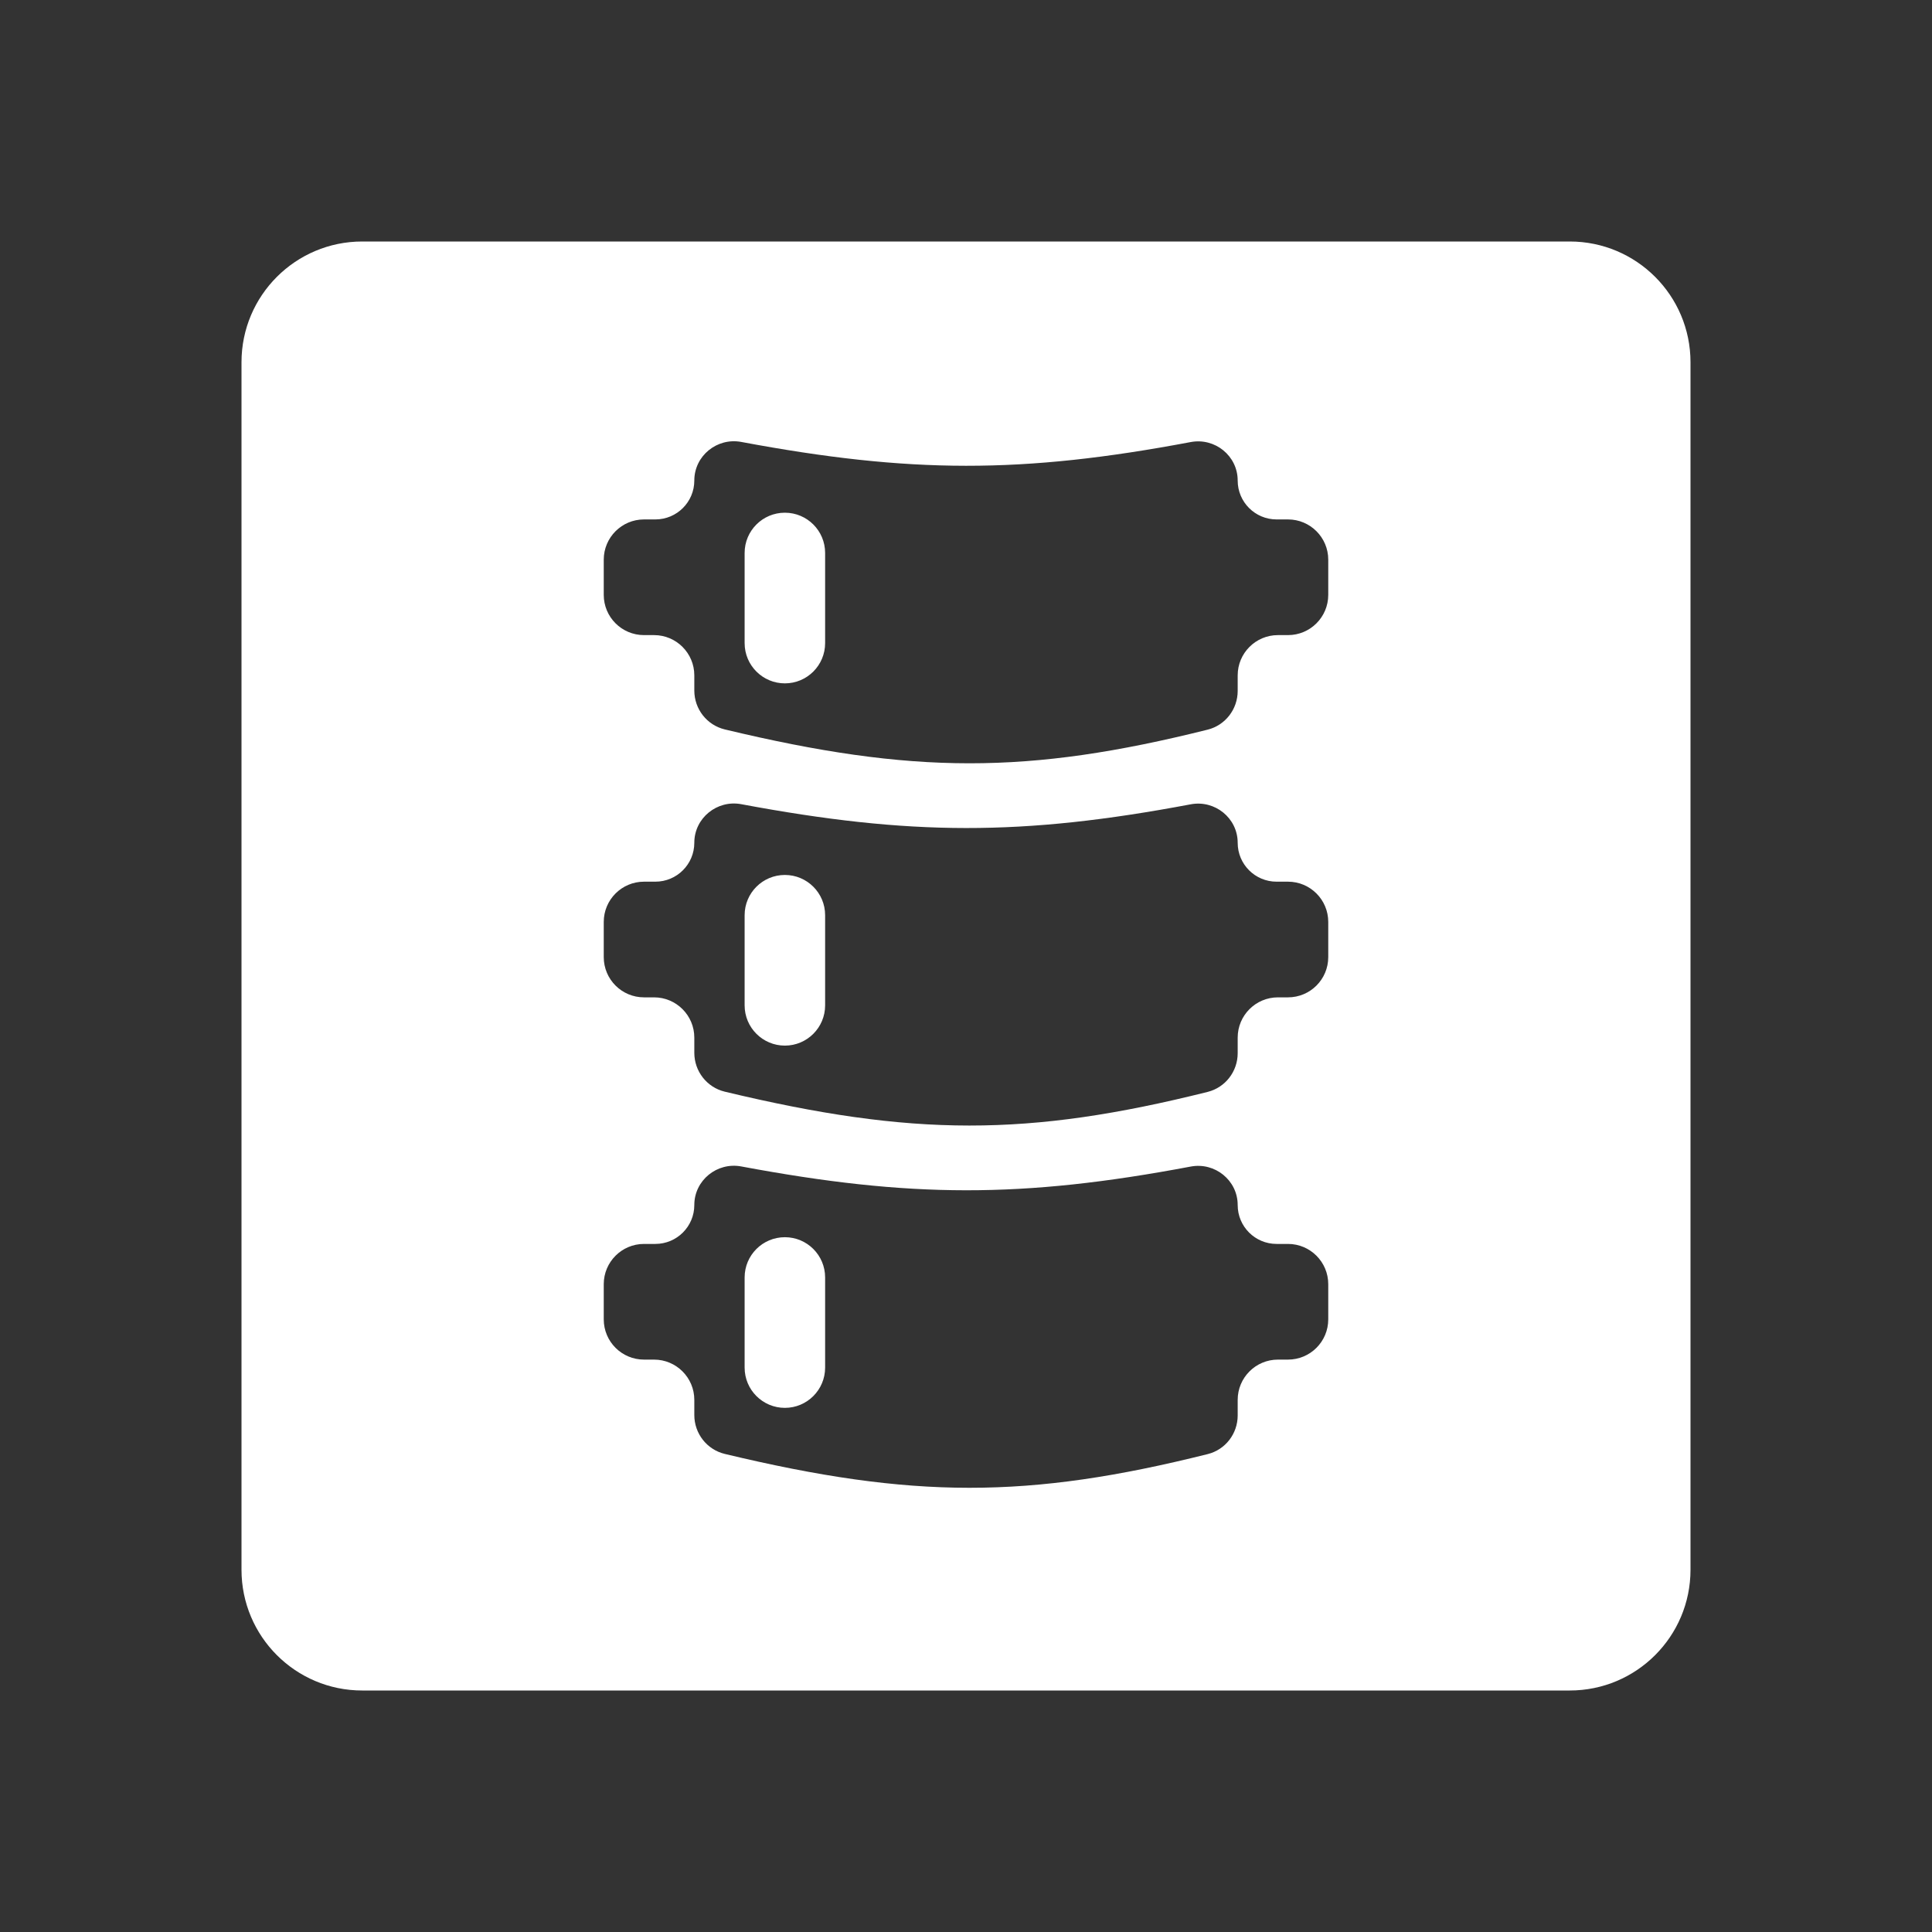<svg width="48" height="48" viewBox="0 0 48 48" fill="none" xmlns="http://www.w3.org/2000/svg">
<g clip-path="url(#clip0_2233_3345)">
<path fill-rule="evenodd" clip-rule="evenodd" d="M48 0H0V48H48V0ZM6 9C6 7.343 7.343 6 9 6H39C40.657 6 42 7.343 42 9V39C42 40.657 40.657 42 39 42H9C7.343 42 6 40.657 6 39V9ZM18.417 10.98C17.814 10.867 17.25 11.325 17.25 11.938C17.25 12.472 16.817 12.905 16.282 12.905H16C15.448 12.905 15 13.353 15 13.905V14.779C15 15.332 15.448 15.779 16 15.779H16.25C16.802 15.779 17.25 16.227 17.25 16.779V17.157C17.25 17.615 17.562 18.015 18.006 18.122C22.677 19.243 25.539 19.244 30.004 18.128C30.444 18.018 30.75 17.619 30.75 17.166V16.779C30.75 16.227 31.198 15.779 31.75 15.779H32C32.552 15.779 33 15.332 33 14.779V13.905C33 13.353 32.552 12.905 32 12.905H31.716C31.183 12.905 30.75 12.473 30.75 11.939C30.75 11.326 30.185 10.869 29.582 10.983C25.39 11.774 22.608 11.764 18.417 10.98ZM20.5 13.738C20.5 13.185 20.052 12.738 19.5 12.738C18.948 12.738 18.5 13.185 18.5 13.738V15.978C18.5 16.53 18.948 16.978 19.5 16.978C20.052 16.978 20.5 16.53 20.5 15.978V13.738ZM17.25 20.938C17.25 20.325 17.814 19.867 18.417 19.98C22.608 20.764 25.39 20.774 29.582 19.983C30.185 19.869 30.75 20.326 30.75 20.939C30.75 21.473 31.183 21.905 31.716 21.905H32C32.552 21.905 33 22.353 33 22.905V23.779C33 24.332 32.552 24.779 32 24.779H31.75C31.198 24.779 30.75 25.227 30.75 25.779V26.166C30.75 26.619 30.444 27.018 30.004 27.128C25.539 28.244 22.677 28.243 18.006 27.122C17.562 27.015 17.25 26.615 17.25 26.157V25.779C17.25 25.227 16.802 24.779 16.25 24.779H16C15.448 24.779 15 24.332 15 23.779V22.905C15 22.353 15.448 21.905 16 21.905H16.282C16.817 21.905 17.25 21.472 17.25 20.938ZM19.5 21.738C20.052 21.738 20.5 22.185 20.5 22.738V24.978C20.5 25.53 20.052 25.978 19.5 25.978C18.948 25.978 18.5 25.53 18.5 24.978V22.738C18.5 22.185 18.948 21.738 19.5 21.738ZM18.417 28.98C17.814 28.867 17.25 29.325 17.25 29.938C17.25 30.472 16.817 30.905 16.282 30.905H16C15.448 30.905 15 31.353 15 31.905V32.779C15 33.332 15.448 33.779 16 33.779H16.25C16.802 33.779 17.25 34.227 17.25 34.779V35.157C17.25 35.615 17.562 36.015 18.006 36.122C22.677 37.243 25.539 37.244 30.004 36.127C30.444 36.018 30.75 35.62 30.75 35.166V34.779C30.75 34.227 31.198 33.779 31.75 33.779H32C32.552 33.779 33 33.332 33 32.779V31.905C33 31.353 32.552 30.905 32 30.905H31.716C31.183 30.905 30.75 30.473 30.75 29.939C30.75 29.326 30.185 28.869 29.582 28.983C25.39 29.774 22.608 29.764 18.417 28.98ZM20.5 31.738C20.5 31.185 20.052 30.738 19.5 30.738C18.948 30.738 18.5 31.185 18.5 31.738V33.978C18.5 34.53 18.948 34.978 19.5 34.978C20.052 34.978 20.5 34.53 20.5 33.978V31.738Z" fill="#333333"/>
</g>
<defs>
<clipPath id="clip0_2233_3345">
<rect width="48" height="48" fill="white"/>
</clipPath>
</defs>
</svg>
